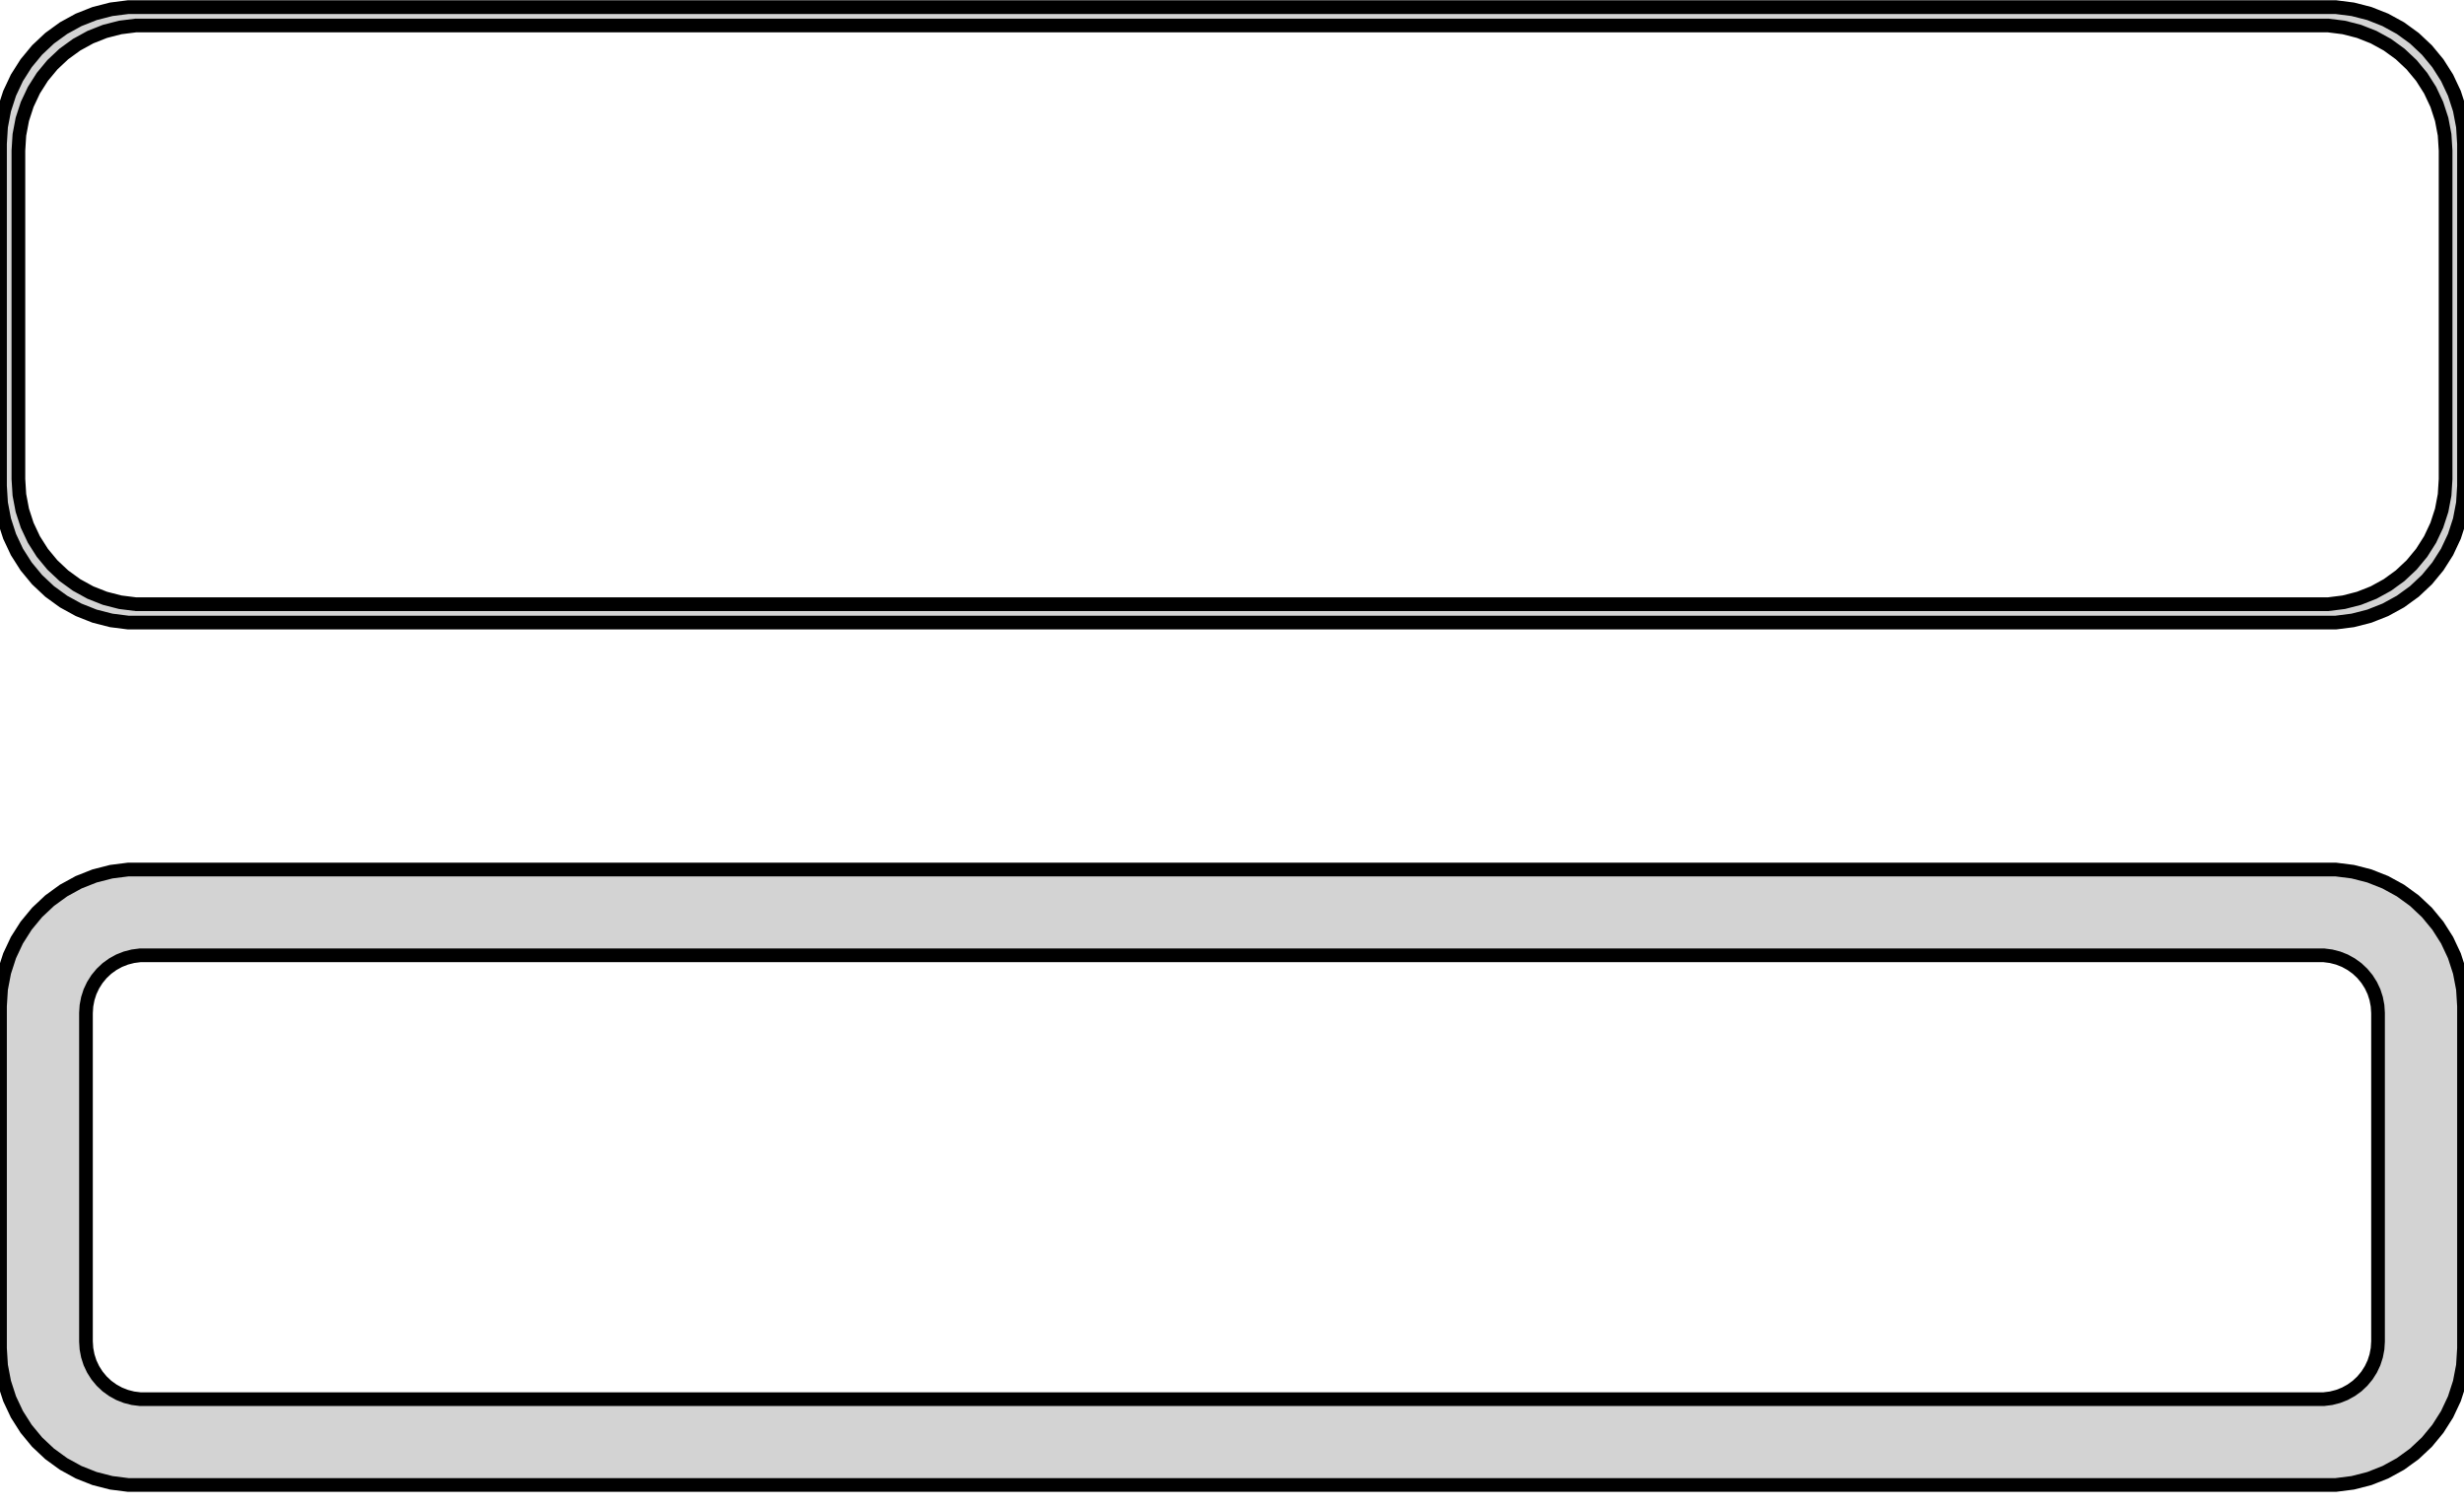 <?xml version="1.0" standalone="no"?>
<!DOCTYPE svg PUBLIC "-//W3C//DTD SVG 1.1//EN" "http://www.w3.org/Graphics/SVG/1.1/DTD/svg11.dtd">
<svg width="90mm" height="55mm" viewBox="-45 -106 90 55" xmlns="http://www.w3.org/2000/svg" version="1.1">
<title>OpenSCAD Model</title>
<path d="
M 40.937,-83.339 L 41.545,-83.495 L 42.129,-83.726 L 42.679,-84.028 L 43.187,-84.397 L 43.645,-84.827
 L 44.045,-85.311 L 44.382,-85.841 L 44.649,-86.409 L 44.843,-87.007 L 44.961,-87.623 L 45,-88.25
 L 45,-100.75 L 44.961,-101.377 L 44.843,-101.993 L 44.649,-102.591 L 44.382,-103.159 L 44.045,-103.689
 L 43.645,-104.173 L 43.187,-104.603 L 42.679,-104.972 L 42.129,-105.274 L 41.545,-105.505 L 40.937,-105.661
 L 40.314,-105.74 L -40.314,-105.74 L -40.937,-105.661 L -41.545,-105.505 L -42.129,-105.274 L -42.679,-104.972
 L -43.187,-104.603 L -43.645,-104.173 L -44.045,-103.689 L -44.382,-103.159 L -44.649,-102.591 L -44.843,-101.993
 L -44.961,-101.377 L -45,-100.75 L -45,-88.25 L -44.961,-87.623 L -44.843,-87.007 L -44.649,-86.409
 L -44.382,-85.841 L -44.045,-85.311 L -43.645,-84.827 L -43.187,-84.397 L -42.679,-84.028 L -42.129,-83.726
 L -41.545,-83.495 L -40.937,-83.339 L -40.314,-83.26 L 40.314,-83.26 z
M -40.038,-83.931 L -40.608,-84.003 L -41.165,-84.146 L -41.699,-84.357 L -42.203,-84.634 L -42.668,-84.972
 L -43.087,-85.366 L -43.454,-85.809 L -43.762,-86.294 L -44.007,-86.815 L -44.185,-87.361 L -44.292,-87.926
 L -44.328,-88.5 L -44.328,-100.5 L -44.292,-101.074 L -44.185,-101.639 L -44.007,-102.185 L -43.762,-102.706
 L -43.454,-103.191 L -43.087,-103.634 L -42.668,-104.028 L -42.203,-104.366 L -41.699,-104.643 L -41.165,-104.854
 L -40.608,-104.997 L -40.038,-105.069 L 40.038,-105.069 L 40.608,-104.997 L 41.165,-104.854 L 41.699,-104.643
 L 42.203,-104.366 L 42.668,-104.028 L 43.087,-103.634 L 43.454,-103.191 L 43.762,-102.706 L 44.007,-102.185
 L 44.185,-101.639 L 44.292,-101.074 L 44.328,-100.5 L 44.328,-88.5 L 44.292,-87.926 L 44.185,-87.361
 L 44.007,-86.815 L 43.762,-86.294 L 43.454,-85.809 L 43.087,-85.366 L 42.668,-84.972 L 42.203,-84.634
 L 41.699,-84.357 L 41.165,-84.146 L 40.608,-84.003 L 40.038,-83.931 z
M 40.937,-51.839 L 41.545,-51.995 L 42.129,-52.226 L 42.679,-52.528 L 43.187,-52.897 L 43.645,-53.327
 L 44.045,-53.811 L 44.382,-54.341 L 44.649,-54.909 L 44.843,-55.507 L 44.961,-56.123 L 45,-56.75
 L 45,-69.25 L 44.961,-69.877 L 44.843,-70.493 L 44.649,-71.091 L 44.382,-71.659 L 44.045,-72.189
 L 43.645,-72.673 L 43.187,-73.103 L 42.679,-73.472 L 42.129,-73.774 L 41.545,-74.005 L 40.937,-74.161
 L 40.314,-74.24 L -40.314,-74.24 L -40.937,-74.161 L -41.545,-74.005 L -42.129,-73.774 L -42.679,-73.472
 L -43.187,-73.103 L -43.645,-72.673 L -44.045,-72.189 L -44.382,-71.659 L -44.649,-71.091 L -44.843,-70.493
 L -44.961,-69.877 L -45,-69.25 L -45,-56.75 L -44.961,-56.123 L -44.843,-55.507 L -44.649,-54.909
 L -44.382,-54.341 L -44.045,-53.811 L -43.645,-53.327 L -43.187,-52.897 L -42.679,-52.528 L -42.129,-52.226
 L -41.545,-51.995 L -40.937,-51.839 L -40.314,-51.76 L 40.314,-51.76 z
M -39.883,-54.895 L -40.145,-54.928 L -40.402,-54.994 L -40.648,-55.091 L -40.88,-55.219 L -41.095,-55.374
 L -41.288,-55.556 L -41.457,-55.76 L -41.599,-55.984 L -41.712,-56.223 L -41.793,-56.475 L -41.843,-56.736
 L -41.86,-57 L -41.86,-69 L -41.843,-69.264 L -41.793,-69.525 L -41.712,-69.777 L -41.599,-70.016
 L -41.457,-70.24 L -41.288,-70.444 L -41.095,-70.626 L -40.88,-70.781 L -40.648,-70.909 L -40.402,-71.006
 L -40.145,-71.072 L -39.883,-71.106 L 39.883,-71.106 L 40.145,-71.072 L 40.402,-71.006 L 40.648,-70.909
 L 40.88,-70.781 L 41.095,-70.626 L 41.288,-70.444 L 41.457,-70.24 L 41.599,-70.016 L 41.712,-69.777
 L 41.793,-69.525 L 41.843,-69.264 L 41.86,-69 L 41.86,-57 L 41.843,-56.736 L 41.793,-56.475
 L 41.712,-56.223 L 41.599,-55.984 L 41.457,-55.76 L 41.288,-55.556 L 41.095,-55.374 L 40.88,-55.219
 L 40.648,-55.091 L 40.402,-54.994 L 40.145,-54.928 L 39.883,-54.895 z
" stroke="black" fill="lightgray" stroke-width="0.5"/>
</svg>
